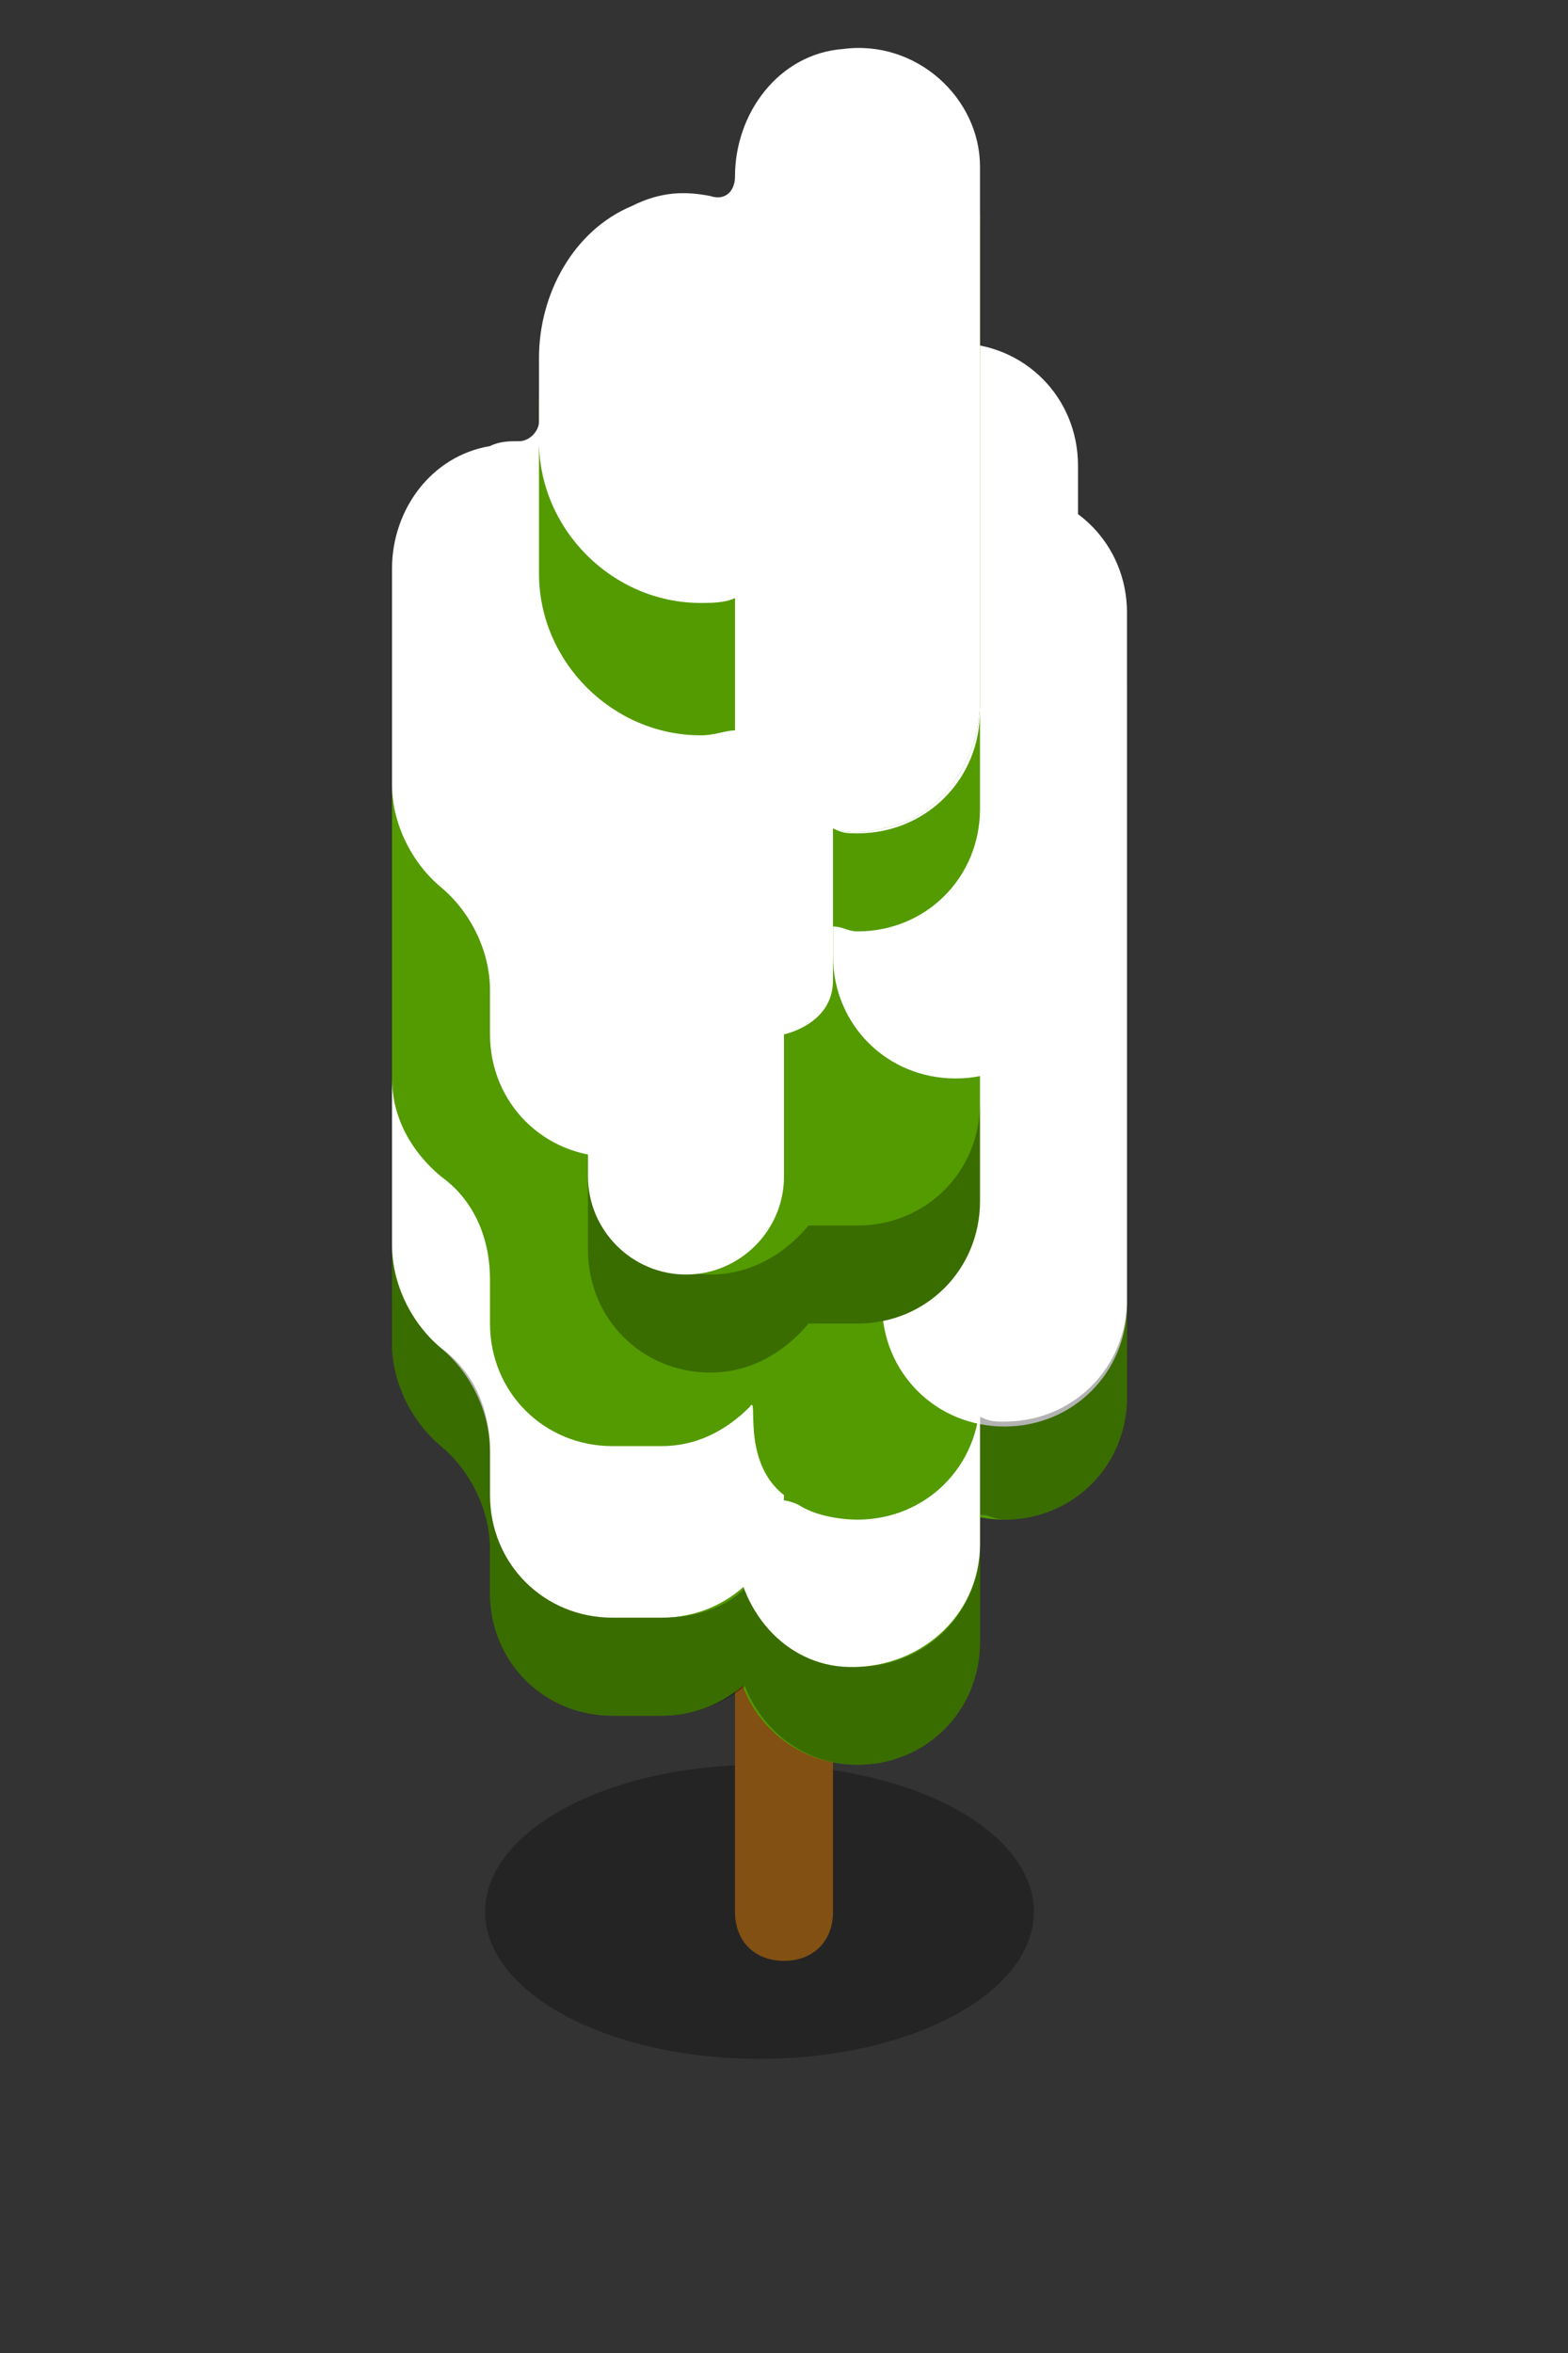 <?xml version="1.0" encoding="utf-8"?>
<!-- Generator: Adobe Illustrator 18.1.0, SVG Export Plug-In . SVG Version: 6.00 Build 0)  -->
<svg version="1.1" id="Layer_1" xmlns="http://www.w3.org/2000/svg" xmlns:xlink="http://www.w3.org/1999/xlink" x="0px" y="0px"
	 viewBox="0 0 32 48" enable-background="new 0 0 32 48" xml:space="preserve">
<rect x="0" y="0" width="32" height="48" fill="#333333" stroke="none"/>
<g>
	<g>
		<ellipse opacity="0.3" cx="15.5" cy="39" rx="5.6" ry="3"/>
		<path fill="#825012" d="M16,26L16,26c0.6,0,1,0.4,1,1v12c0,0.6-0.4,1-1,1h0c-0.6,0-1-0.4-1-1V27C15,26.4,15.4,26,16,26z"/>
		<path fill="#539B00" d="M17.5,36L17.5,36c-1.4,0-2.5-1.1-2.5-2.5v-16c0-1.4,1.1-2.5,2.5-2.5h0c1.4,0,2.5,1.1,2.5,2.5v16
			C20,34.9,18.9,36,17.5,36z"/>
		<path fill="#539B00" d="M20.5,31L20.5,31c-1.4,0-2.5-1.1-2.5-2.5V14.2c0-1.4,1.1-2.5,2.5-2.5h0c1.4,0,2.5,1.1,2.5,2.5v14.3
			C23,29.9,21.9,31,20.5,31z"/>
		<path fill="#539B00" d="M19.5,28.2L19.5,28.2c-1.4,0-2.5-1.1-2.5-2.5V11.5c0-1.4,1.1-2.5,2.5-2.5h0c1.4,0,2.5,1.1,2.5,2.5v14.3
			C22,27.1,20.9,28.2,19.5,28.2z"/>
		<path fill="#FFFFFF" d="M20.5,10c-1.4,0-2.5,1.1-2.5,2.5v14.1c0,1.4,1.1,2.5,2.5,2.5s2.5-1.1,2.5-2.5V12.5
			C23,11.1,21.9,10,20.5,10z"/>
		<path fill="#539B00" d="M17.5,27L17.5,27c-1.4,0-2.5-1.1-2.5-2.5v-16C15,7.1,16.1,6,17.5,6h0C18.9,6,20,7.1,20,8.5v16
			C20,25.9,18.9,27,17.5,27z"/>
		<path fill="#FFFFFF" d="M19.5,7C18.1,7,17,8.1,17,9.5v10c0,1.4,1.1,2.5,2.5,2.5s2.5-1.1,2.5-2.5v-10C22,8.1,20.9,7,19.5,7z"/>
		<path fill="#539B00" d="M17.2,2C15.9,2.1,15,3.3,15,4.6c0,0.3-0.2,0.5-0.5,0.4C14,5,13.5,5,12.9,5.2C11.7,5.8,11,7,11,8.3l0,1.3
			c0,0.2-0.2,0.4-0.4,0.4c-0.2,0-0.4,0-0.6,0.1C8.8,10.3,8,11.4,8,12.6l0,14.8c0,0.8,0.4,1.6,1,2.1c0.6,0.5,1,1.3,1,2.1v0.9
			c0,1.4,1.1,2.5,2.5,2.5h1c1.4,0,2.5-1.1,2.5-2.5v-5.1c0.6-0.6,1-1.5,1-2.4v-8.1c0.3,0.1,0.6,0.1,1,0c1.2-0.2,2-1.4,2-2.6l0-9.8
			C20,3,18.7,1.9,17.2,2z"/>
		<path fill="#FFFFFF" d="M13.5,29.5h-1c-1.4,0-2.5-1.1-2.5-2.5l0-0.9c0-0.8-0.3-1.6-1-2.1c-0.6-0.5-1-1.2-1-2v3.4
			c0,0.8,0.4,1.6,1,2.1c0.6,0.5,1,1.3,1,2.1l0,0.9c0,1.4,1.1,2.5,2.5,2.5h1c1.4,0,2.5-1.1,2.5-2.5v0c-0.9-0.7-0.5-2.1-0.7-1.8
			C14.8,29.2,14.2,29.5,13.5,29.5z"/>
		<path fill="#FFFFFF" d="M17.2,1C15.9,1.1,15,2.3,15,3.6c0,0.3-0.2,0.5-0.5,0.4c-0.5-0.1-1-0.1-1.6,0.2C11.7,4.7,11,6,11,7.3l0,1.3
			C11,8.8,10.8,9,10.6,9c-0.2,0-0.4,0-0.6,0.1C8.8,9.3,8,10.4,8,11.6L8,16c0,0.8,0.4,1.6,1,2.1c0.6,0.5,1,1.3,1,2.1v0.9
			c0,1.4,1.1,2.5,2.5,2.5h1c1.4,0,2.5-1.1,2.5-2.5c0,0,1-0.2,1-1.1v-3.1c0.3,0.1,0.6,0.1,1,0c1.2-0.2,2-1.4,2-2.6l0-10.9
			C20,2,18.7,0.8,17.2,1z"/>
		<path fill="#539B00" d="M16,27.4c0.6-0.6,1-1.5,1-2.4v-2c0,0.9-0.4,1.8-1,2.4V27.4z"/>
		<g opacity="0.3">
			<path d="M17.5,34c-1.1,0-2-0.7-2.3-1.6c-0.4,0.4-1,0.6-1.7,0.6h-1c-1.4,0-2.5-1.1-2.5-2.5v2c0,1.4,1.1,2.5,2.5,2.5h1
				c0.6,0,1.2-0.2,1.7-0.6c0.4,1,1.3,1.6,2.3,1.6c1.4,0,2.5-1.1,2.5-2.5v-2C20,32.9,18.9,34,17.5,34z"/>
			<path d="M20.5,29c-0.2,0-0.3,0-0.5-0.1v2c0.2,0,0.3,0.1,0.5,0.1c1.4,0,2.5-1.1,2.5-2.5v-2C23,27.9,21.9,29,20.5,29z"/>
		</g>
		<path opacity="0.3" d="M17.5,25h-1c0,0,0,0,0,0c-0.5,0.6-1.2,1-2,1c-1.4,0-2.5-1.1-2.5-2.5v2c0,1.4,1.1,2.5,2.5,2.5
			c0.8,0,1.5-0.4,2-1c0,0,0,0,0,0h1c1.4,0,2.5-1.1,2.5-2.5v-2C20,23.9,18.9,25,17.5,25z"/>
		<path fill="#539B00" d="M17.5,17c-0.2,0-0.3,0-0.5-0.1v2c0.2,0,0.3,0.1,0.5,0.1c1.4,0,2.5-1.1,2.5-2.5v-2C20,15.9,18.9,17,17.5,17
			z"/>
		<path fill="#539B00" d="M14.3,12.3c0.2,0,0.5,0,0.7-0.1v2.7c-0.2,0-0.4,0.1-0.7,0.1c-1.8,0-3.3-1.5-3.3-3.3V9
			C11,10.8,12.5,12.3,14.3,12.3z"/>
		<path opacity="0.3" d="M10,30.5v-0.9c0-0.8-0.3-1.6-1-2.1c-0.6-0.5-1-1.3-1-2.1v2c0,0.8,0.4,1.6,1,2.1c0.6,0.5,1,1.3,1,2.1V30.5z"
			/>
		<path fill="#FFFFFF" d="M17.5,31c-0.4,0-0.9-0.1-1.2-0.3c-0.6-0.3-1.3,0.1-1.3,0.7v0c0,1.3,0.9,2.5,2.2,2.6c1.5,0.1,2.8-1,2.8-2.5
			v-3C20,29.9,18.9,31,17.5,31z"/>
		<path fill="#FFFFFF" d="M14,26L14,26c-1.1,0-2-0.9-2-2v-3h4v3C16,25.1,15.1,26,14,26z"/>
	</g>
</g>
</svg>
